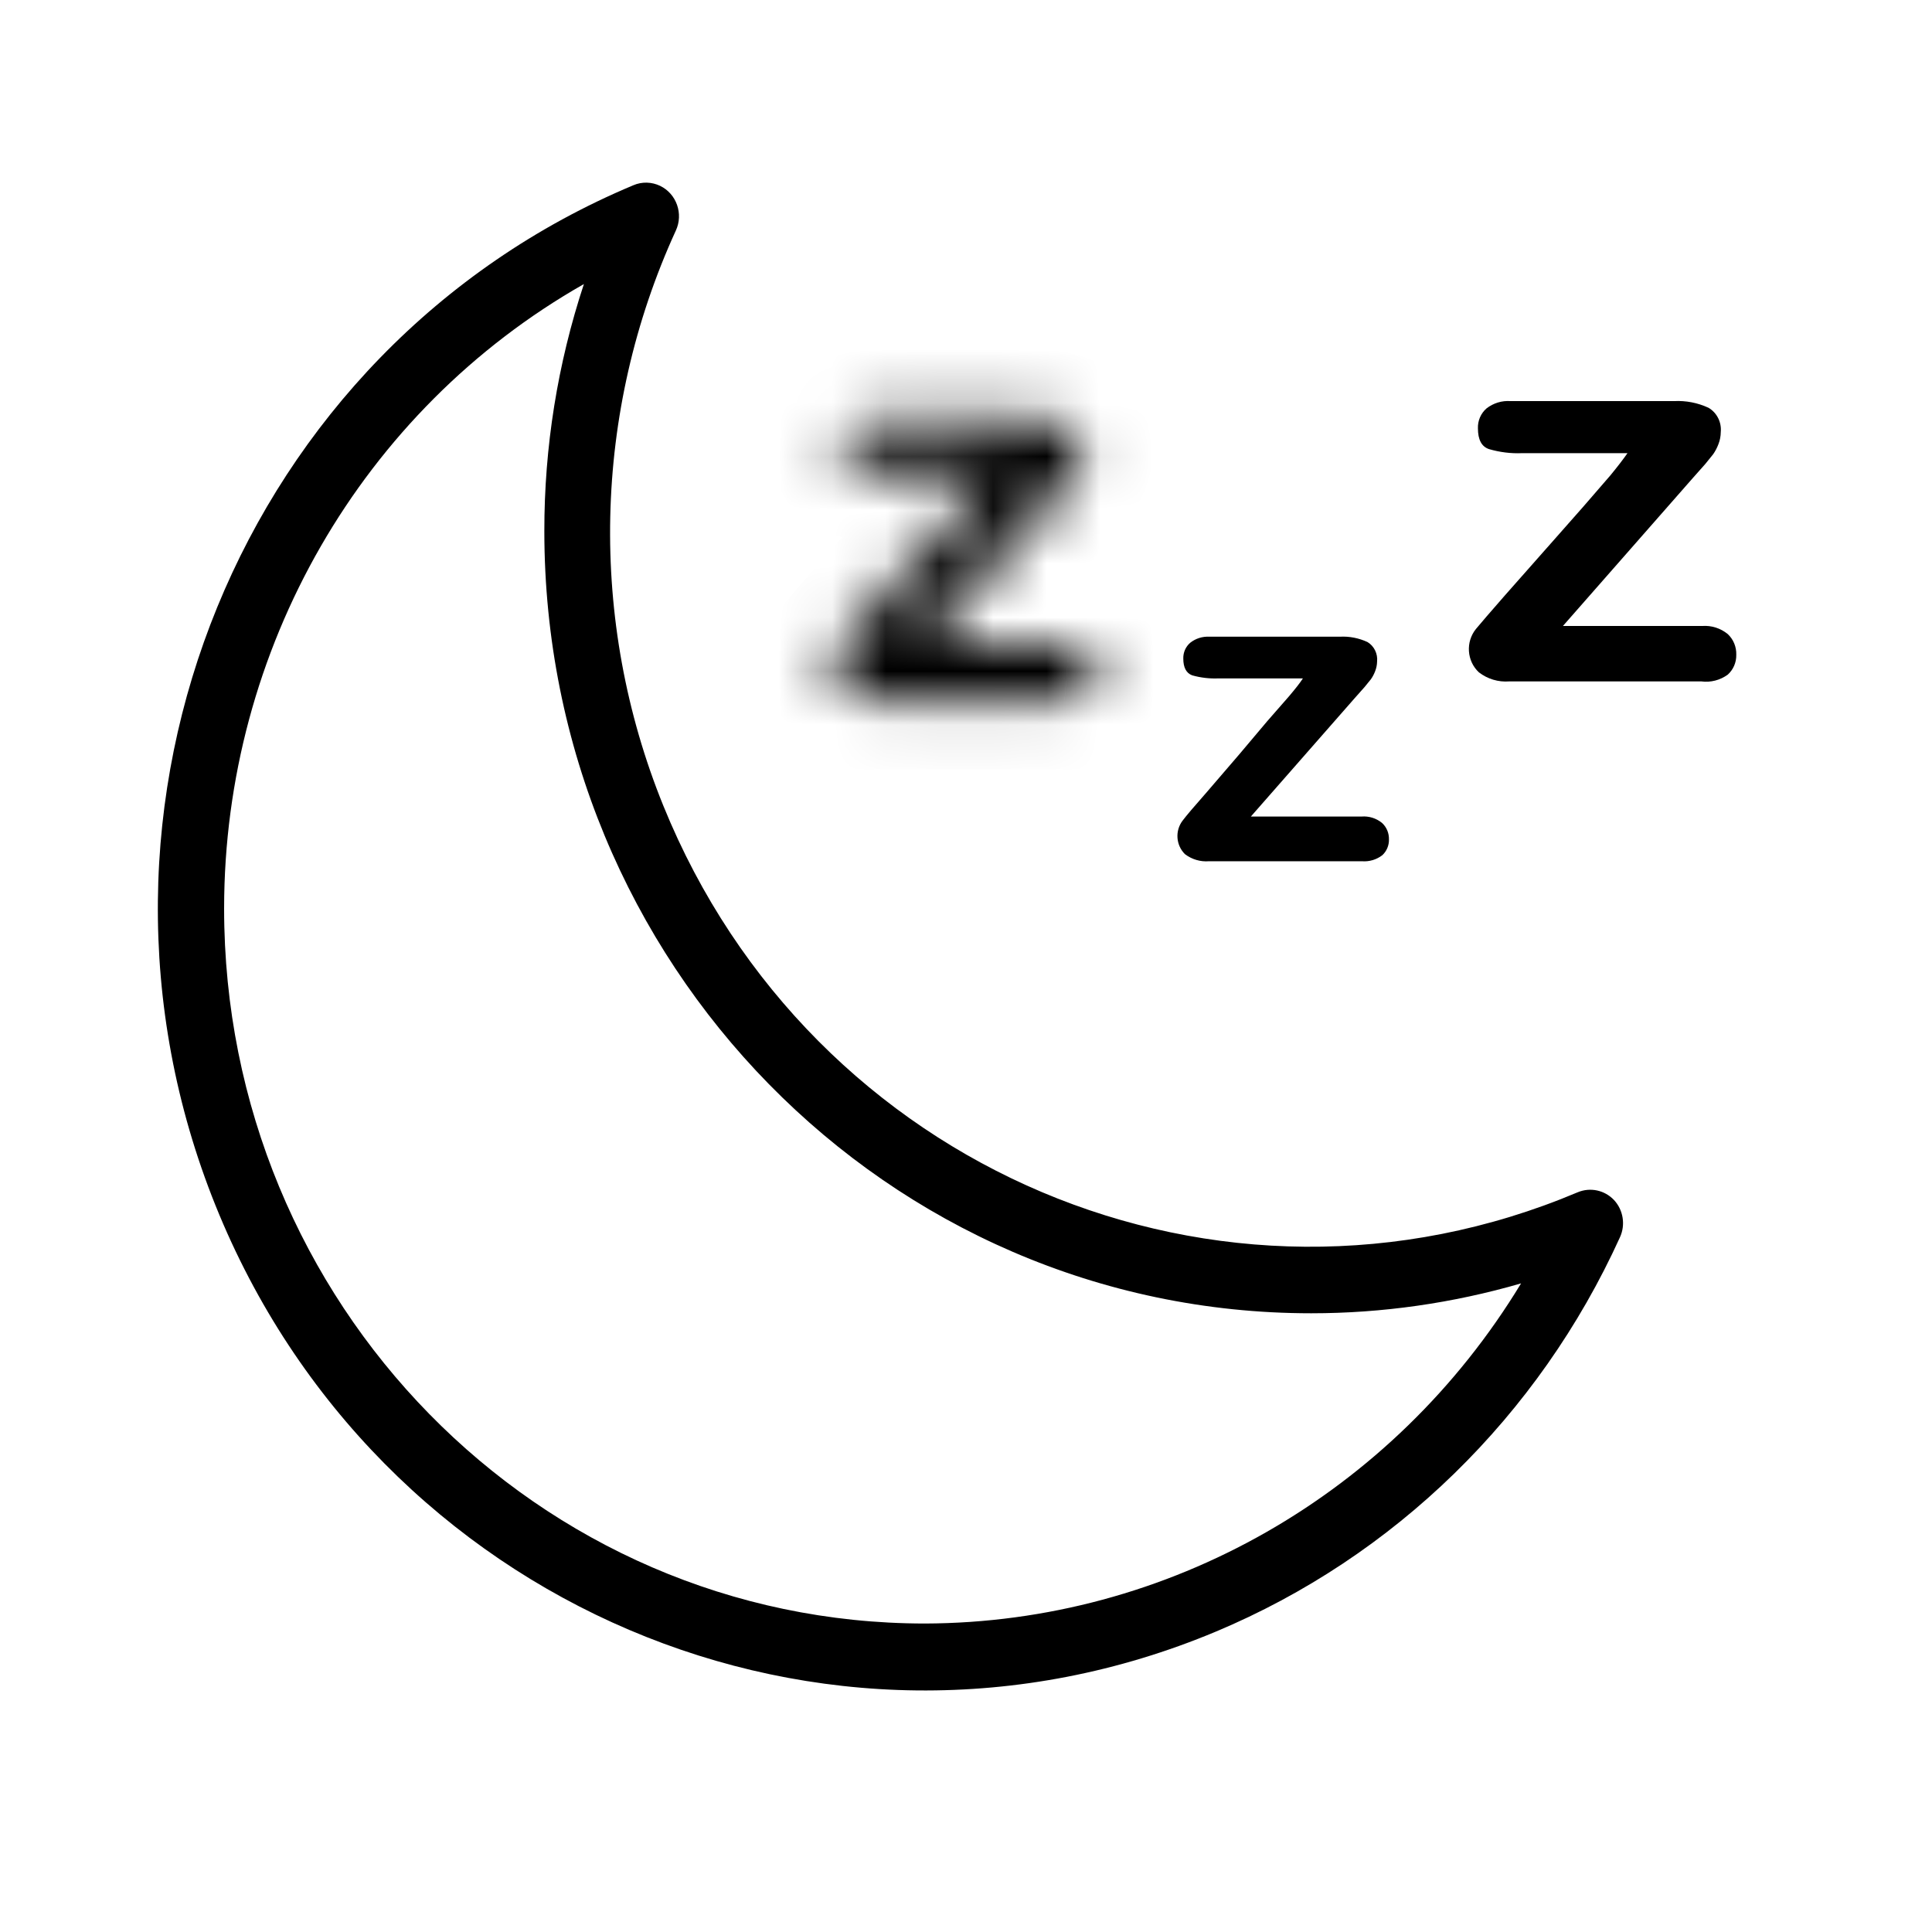<svg width="36" height="36" viewBox="0 0 36 36" fill="none" xmlns="http://www.w3.org/2000/svg">
    <g fill="currentColor">
<mask id="path-1-inside-1" fill="white">
<path d="M20.317 12.133C20.184 12.025 20.015 11.971 19.845 11.983H17.266L19.691 9.221L19.918 8.964L20.035 8.814C20.075 8.756 20.108 8.693 20.133 8.626C20.161 8.554 20.175 8.478 20.176 8.401C20.193 8.218 20.105 8.042 19.949 7.95C19.747 7.855 19.526 7.812 19.304 7.824H16.289C16.128 7.813 15.969 7.862 15.841 7.962C15.735 8.054 15.676 8.19 15.681 8.332C15.681 8.545 15.751 8.674 15.89 8.72C16.09 8.778 16.297 8.803 16.504 8.795H18.469C18.387 8.912 18.281 9.05 18.15 9.208L17.646 9.785L16.965 10.536L16.173 11.432C15.898 11.745 15.718 11.954 15.632 12.058C15.437 12.3 15.461 12.655 15.688 12.866C15.849 12.991 16.05 13.051 16.252 13.035H19.838C20.01 13.049 20.18 12.998 20.317 12.891C20.422 12.798 20.48 12.663 20.477 12.522C20.482 12.375 20.424 12.233 20.317 12.133Z"/>
</mask>
<path d="M20.317 12.133L21.203 11.182L21.172 11.153L21.139 11.126L20.317 12.133ZM19.845 11.983V13.283H19.891L19.937 13.28L19.845 11.983ZM17.266 11.983L16.289 11.125L14.394 13.283H17.266V11.983ZM19.691 9.221L18.717 8.36L18.714 8.363L19.691 9.221ZM19.918 8.964L20.892 9.826L20.92 9.794L20.945 9.761L19.918 8.964ZM20.035 8.814L21.062 9.611L21.082 9.585L21.101 9.558L20.035 8.814ZM20.133 8.626L18.921 8.156L18.918 8.165L18.914 8.174L20.133 8.626ZM20.176 8.401L18.882 8.279L18.877 8.335L18.876 8.39L20.176 8.401ZM19.949 7.95L20.611 6.831L20.557 6.799L20.5 6.772L19.949 7.95ZM19.304 7.824V9.124H19.34L19.376 9.122L19.304 7.824ZM16.289 7.824L16.199 9.121L16.244 9.124H16.289V7.824ZM15.841 7.962L15.041 6.937L15.014 6.958L14.989 6.98L15.841 7.962ZM15.681 8.332H16.981V8.309L16.98 8.286L15.681 8.332ZM15.89 8.72L15.482 9.954L15.505 9.962L15.528 9.969L15.89 8.72ZM16.504 8.795V7.495H16.479L16.454 7.496L16.504 8.795ZM18.469 8.795L19.534 9.541L20.967 7.495H18.469V8.795ZM18.15 9.208L19.129 10.064L19.141 10.05L19.152 10.036L18.15 9.208ZM17.646 9.785L18.609 10.658L18.617 10.649L18.625 10.64L17.646 9.785ZM16.965 10.536L16.002 9.663L15.996 9.669L15.991 9.675L16.965 10.536ZM16.173 11.432L15.199 10.571L15.195 10.575L16.173 11.432ZM15.632 12.058L14.629 11.232L14.621 11.242L15.632 12.058ZM15.688 12.866L14.799 13.815L14.845 13.858L14.895 13.897L15.688 12.866ZM16.252 13.035V11.735H16.203L16.154 11.739L16.252 13.035ZM19.838 13.035L19.942 11.739L19.89 11.735H19.838V13.035ZM20.317 12.891L21.116 13.917L21.15 13.891L21.182 13.862L20.317 12.891ZM20.477 12.522L19.178 12.475L19.177 12.513L19.177 12.551L20.477 12.522ZM21.139 11.126C20.75 10.809 20.256 10.65 19.752 10.686L19.937 13.28C19.774 13.291 19.617 13.24 19.496 13.141L21.139 11.126ZM19.845 10.683H17.266V13.283H19.845V10.683ZM18.242 12.841L20.668 10.079L18.714 8.363L16.289 11.125L18.242 12.841ZM20.665 10.082L20.892 9.826L18.945 8.103L18.717 8.36L20.665 10.082ZM20.945 9.761L21.062 9.611L19.008 8.017L18.891 8.167L20.945 9.761ZM21.101 9.558C21.205 9.409 21.289 9.247 21.352 9.078L18.914 8.174C18.928 8.138 18.946 8.103 18.969 8.07L21.101 9.558ZM21.345 9.096C21.43 8.876 21.474 8.644 21.476 8.411L18.876 8.39C18.877 8.312 18.892 8.232 18.921 8.156L21.345 9.096ZM21.471 8.522C21.534 7.848 21.208 7.184 20.611 6.831L19.287 9.068C19.001 8.899 18.853 8.588 18.882 8.279L21.471 8.522ZM20.5 6.772C20.105 6.587 19.67 6.502 19.233 6.526L19.376 9.122C19.382 9.122 19.39 9.123 19.398 9.127L20.5 6.772ZM19.304 6.524H16.289V9.124H19.304V6.524ZM16.38 6.527C15.896 6.494 15.42 6.642 15.041 6.937L16.641 8.987C16.518 9.083 16.361 9.132 16.199 9.121L16.38 6.527ZM14.989 6.98C14.583 7.333 14.364 7.848 14.382 8.377L16.98 8.286C16.989 8.532 16.887 8.775 16.693 8.944L14.989 6.98ZM14.381 8.332C14.381 8.563 14.417 8.884 14.589 9.204C14.78 9.561 15.096 9.827 15.482 9.954L16.298 7.486C16.545 7.567 16.756 7.745 16.878 7.973C16.981 8.163 16.981 8.313 16.981 8.332H14.381ZM15.528 9.969C15.861 10.065 16.208 10.108 16.555 10.094L16.454 7.496C16.386 7.499 16.318 7.49 16.252 7.471L15.528 9.969ZM16.504 10.095H18.469V7.495H16.504V10.095ZM17.404 8.049C17.349 8.129 17.265 8.238 17.147 8.381L19.152 10.036C19.297 9.861 19.426 9.695 19.534 9.541L17.404 8.049ZM17.171 8.353L16.667 8.929L18.625 10.64L19.129 10.064L17.171 8.353ZM16.683 8.911L16.002 9.663L17.928 11.41L18.609 10.658L16.683 8.911ZM15.991 9.675L15.199 10.571L17.146 12.293L17.939 11.398L15.991 9.675ZM15.195 10.575C14.923 10.886 14.729 11.11 14.629 11.232L16.636 12.885C16.707 12.798 16.874 12.604 17.151 12.288L15.195 10.575ZM14.621 11.242C14 12.011 14.074 13.136 14.799 13.815L16.576 11.917C16.849 12.173 16.875 12.589 16.644 12.875L14.621 11.242ZM14.895 13.897C15.31 14.215 15.827 14.371 16.351 14.332L16.154 11.739C16.273 11.73 16.389 11.766 16.48 11.835L14.895 13.897ZM16.252 14.335H19.838V11.735H16.252V14.335ZM19.735 14.331C20.233 14.371 20.724 14.222 21.116 13.917L19.519 11.865C19.637 11.774 19.787 11.727 19.942 11.739L19.735 14.331ZM21.182 13.862C21.575 13.512 21.788 13.01 21.777 12.493L19.177 12.551C19.172 12.316 19.269 12.084 19.453 11.921L21.182 13.862ZM21.776 12.569C21.795 12.049 21.589 11.541 21.203 11.182L19.431 13.085C19.259 12.924 19.17 12.7 19.178 12.475L21.776 12.569Z" mask="url(#path-1-inside-1)"/>
<path d="M25.752 15.334C25.644 15.246 25.508 15.204 25.371 15.215H23.308L25.242 13.01L25.426 12.803L25.543 12.659C25.576 12.613 25.603 12.562 25.623 12.509C25.646 12.451 25.659 12.39 25.66 12.327C25.675 12.181 25.605 12.039 25.482 11.964C25.32 11.889 25.143 11.854 24.966 11.864H22.534C22.406 11.857 22.279 11.897 22.178 11.977C22.093 12.05 22.046 12.158 22.049 12.271C22.049 12.438 22.104 12.543 22.215 12.584C22.375 12.629 22.54 12.648 22.706 12.641H24.278C24.217 12.735 24.131 12.841 24.02 12.973L23.615 13.436L23.087 14.062L22.473 14.776C22.252 15.027 22.106 15.198 22.037 15.29C21.892 15.479 21.911 15.749 22.08 15.916C22.209 16.014 22.368 16.061 22.528 16.048H25.377C25.513 16.059 25.649 16.019 25.758 15.935C25.839 15.86 25.884 15.752 25.881 15.641C25.884 15.524 25.837 15.412 25.752 15.334Z" />
<path d="M32.193 11.814C32.059 11.705 31.891 11.652 31.72 11.664H29.123L31.548 8.902L31.776 8.645L31.923 8.463C31.963 8.405 31.996 8.342 32.021 8.275C32.049 8.204 32.063 8.127 32.064 8.05C32.081 7.867 31.992 7.691 31.837 7.599C31.635 7.505 31.414 7.462 31.192 7.474H28.146C27.986 7.462 27.826 7.511 27.698 7.611C27.593 7.703 27.534 7.839 27.539 7.981C27.539 8.194 27.608 8.323 27.747 8.369C27.947 8.427 28.154 8.453 28.361 8.444H30.326C30.244 8.561 30.138 8.699 30.007 8.858L29.497 9.447L28.834 10.198L28.042 11.094C27.768 11.407 27.588 11.616 27.502 11.72C27.307 11.962 27.331 12.317 27.557 12.528C27.719 12.653 27.92 12.713 28.122 12.697H31.702C31.875 12.72 32.05 12.675 32.193 12.572C32.297 12.479 32.356 12.344 32.353 12.202C32.358 12.055 32.3 11.913 32.193 11.814Z"/>
<path d="M30.075 22.361C29.9 22.176 29.632 22.119 29.399 22.216C22.744 25.027 15.115 21.802 12.36 15.013C10.961 11.566 11.045 7.678 12.593 4.297C12.738 3.985 12.607 3.611 12.3 3.463C12.143 3.388 11.961 3.383 11.801 3.452C4.504 6.509 1.019 15.021 4.016 22.463C7.013 29.905 15.358 33.46 22.655 30.403C25.982 29.009 28.672 26.385 30.185 23.056C30.292 22.823 30.248 22.547 30.075 22.361ZM17.235 30.252C10.022 30.251 4.175 24.286 4.176 16.928C4.177 12.097 6.742 7.645 10.88 5.293C10.39 6.777 10.141 8.332 10.143 9.897C10.143 17.946 16.541 24.471 24.432 24.471C25.755 24.471 27.071 24.283 28.343 23.914C25.962 27.841 21.762 30.238 17.235 30.252Z"/>
    </g>
</svg>
